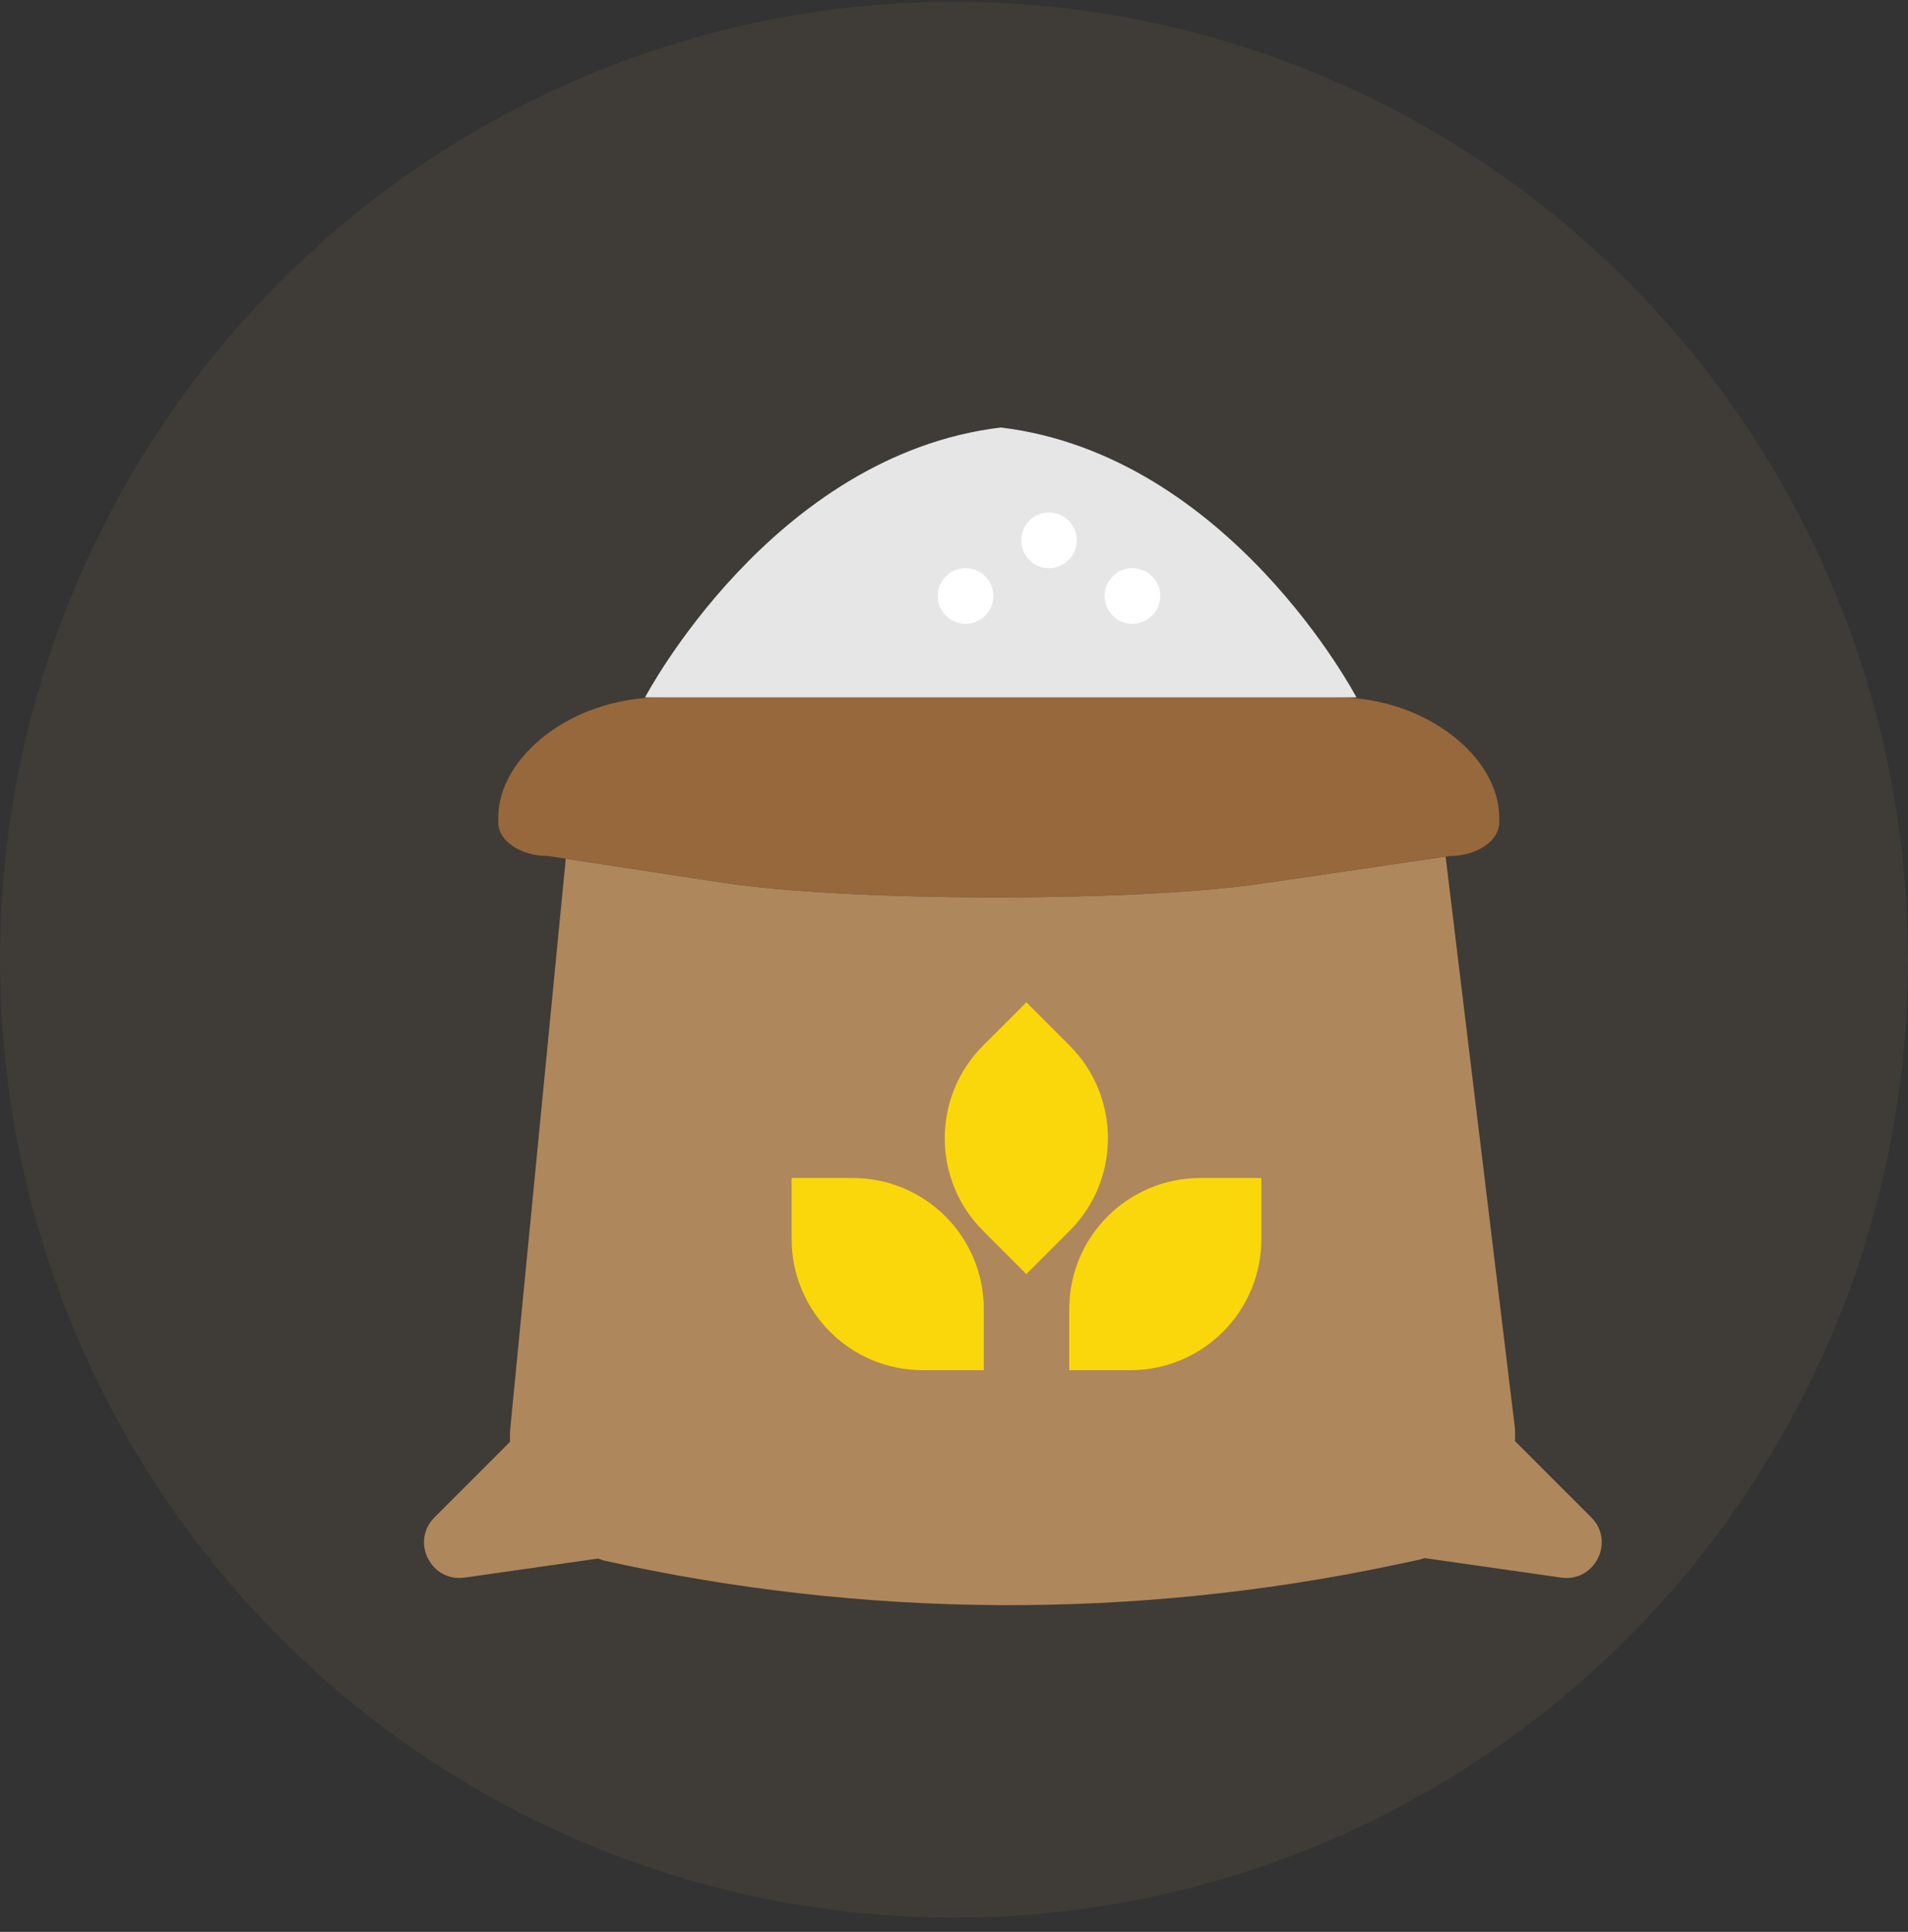 <svg width="81" height="82" viewBox="0 0 81 82" fill="none" xmlns="http://www.w3.org/2000/svg">
<rect x="0" y="0" width="81" height="82" fill="#333333" stroke="none"/>
<ellipse cx="40.5" cy="40.735" rx="40.5" ry="40.663" fill="#AF875C" fill-opacity="0.1"/>
<g clip-path="url(#clip0)">
<path d="M61.524 36.336L53.553 37.506C48.15 38.3 36.061 38.285 30.668 37.462L23.273 36.335C22.101 36.335 21.151 35.697 21.151 34.911V34.704C21.151 32.141 24.248 29.599 28.068 29.599H56.73C60.55 29.599 63.647 32.141 63.647 34.704V34.911C63.646 35.698 62.696 36.336 61.524 36.336Z" fill="#96683B"/>
<path d="M42.485 18.145C32.778 19.316 27.385 29.6 27.385 29.6H42.485H57.585C57.585 29.6 52.192 19.316 42.485 18.145Z" fill="#E6E6E6"/>
<path d="M67.552 64.404L64.318 61.17C64.319 60.974 64.33 60.779 64.308 60.58L61.37 36.359L53.553 37.507C48.15 38.301 36.061 38.286 30.667 37.464L24.018 36.45L21.663 60.632C21.642 60.823 21.653 61.009 21.653 61.197L18.447 64.403C17.422 65.428 18.292 67.166 19.726 66.962L25.388 66.153C25.485 66.181 25.576 66.224 25.677 66.246C36.697 68.696 48.114 68.759 59.162 66.433L60.239 66.206C60.321 66.188 60.394 66.154 60.474 66.133L66.274 66.962C67.707 67.167 68.577 65.428 67.552 64.404Z" fill="#AF875C"/>
<path d="M48.074 26.477C48.726 26.477 49.254 25.948 49.254 25.296C49.254 24.644 48.726 24.115 48.074 24.115C47.421 24.115 46.893 24.644 46.893 25.296C46.893 25.948 47.421 26.477 48.074 26.477Z" fill="white"/>
<path d="M40.99 26.477C41.643 26.477 42.171 25.948 42.171 25.296C42.171 24.644 41.643 24.115 40.99 24.115C40.338 24.115 39.81 24.644 39.81 25.296C39.81 25.948 40.338 26.477 40.99 26.477Z" fill="white"/>
<path d="M44.532 24.116C45.185 24.116 45.713 23.587 45.713 22.935C45.713 22.283 45.185 21.754 44.532 21.754C43.88 21.754 43.352 22.283 43.352 22.935C43.352 23.587 43.88 24.116 44.532 24.116Z" fill="white"/>
<path d="M41.766 58.158H39.172C36.099 58.158 33.608 55.667 33.608 52.595V50.001H36.203C39.275 50.001 41.766 52.492 41.766 55.564V58.158Z" fill="#F9D70B"/>
<path d="M45.392 58.158H47.986C51.058 58.158 53.549 55.667 53.549 52.595V50.001H50.955C47.883 50.001 45.392 52.492 45.392 55.564V58.158Z" fill="#F9D70B"/>
<path d="M43.572 54.08L45.407 52.245C47.579 50.073 47.579 46.551 45.407 44.378L43.572 42.544L41.737 44.378C39.564 46.551 39.564 50.073 41.737 52.245L43.572 54.08Z" fill="#F9D70B"/>
</g>
<defs>
<clipPath id="clip0">
<rect width="49.999" height="49.987" fill="white" transform="translate(18 18.145)"/>
</clipPath>
</defs>
</svg>
